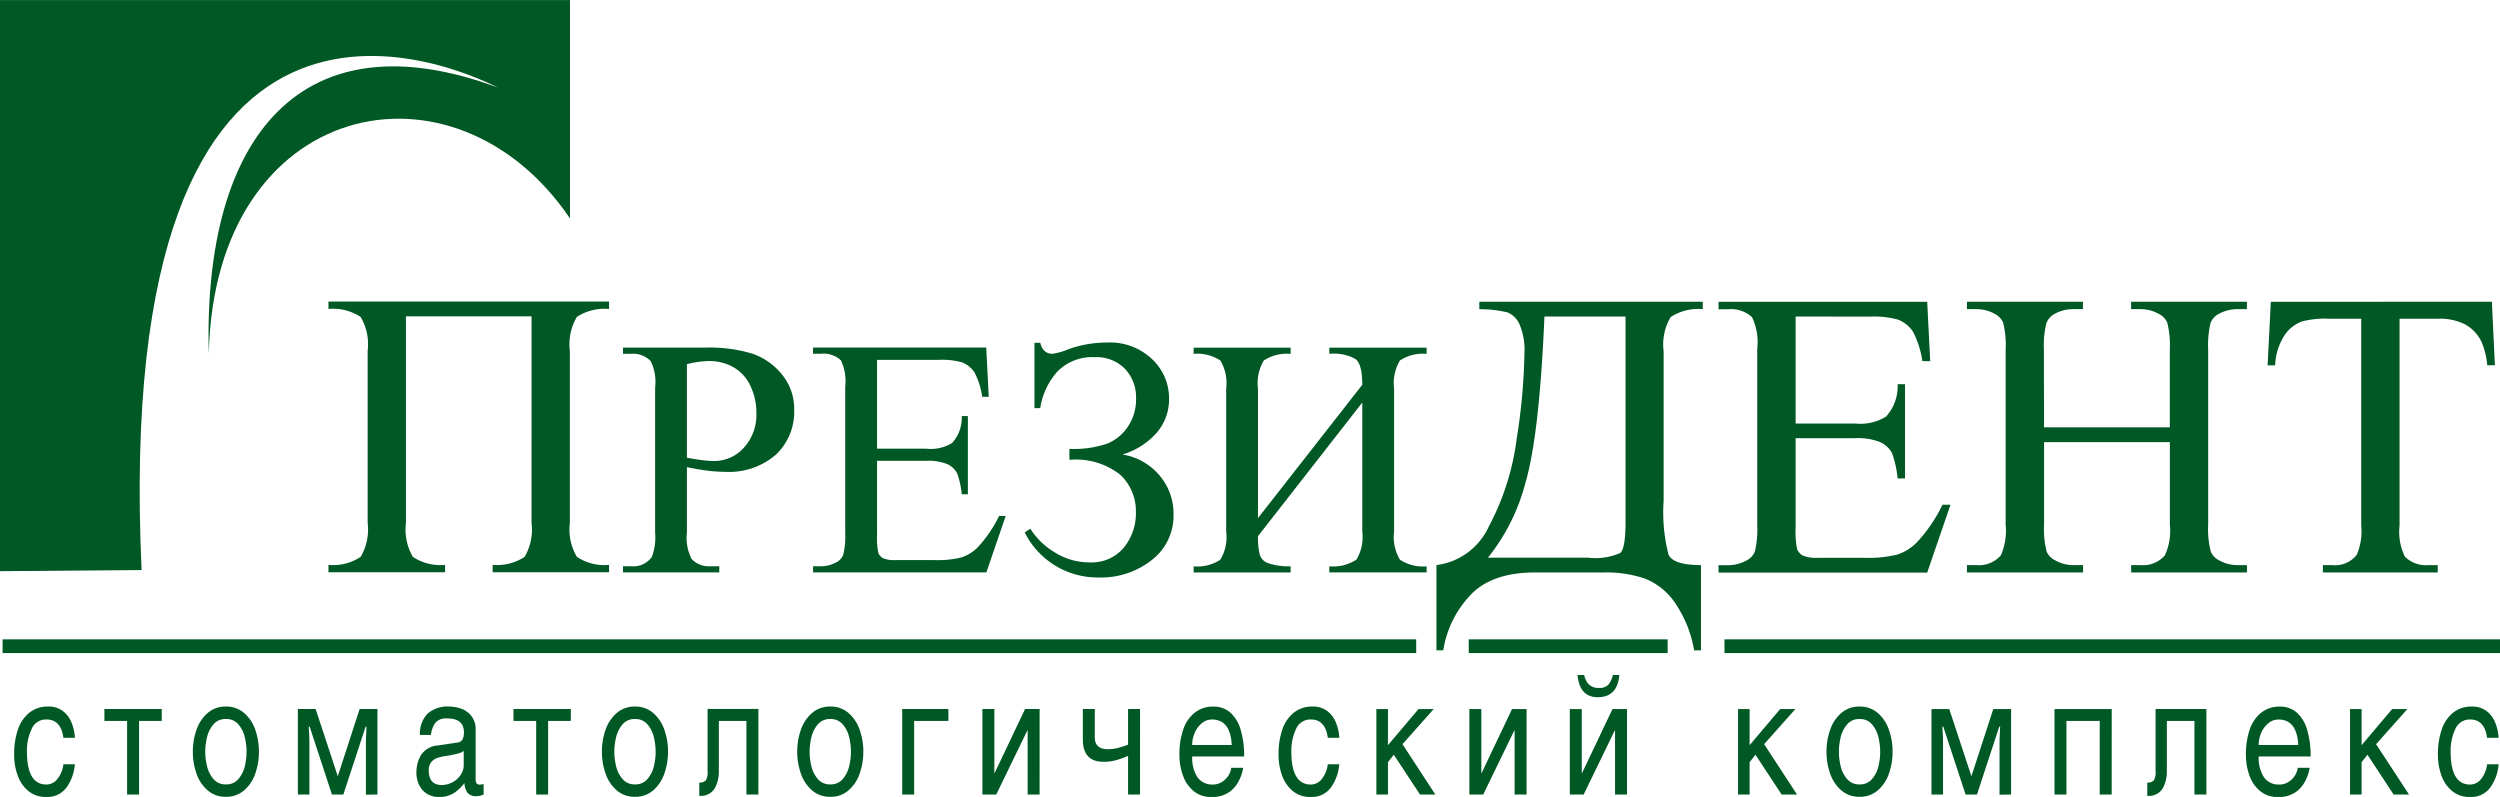 <svg xmlns="http://www.w3.org/2000/svg" viewBox="0 0 188.217 60"><g data-name="Group 219" fill="#005824"><path data-name="Path 160" d="M5.636 57.538a3.489 3.489 0 0 1-.6 1.711A1.788 1.788 0 0 1 3.459 60a2.05 2.05 0 0 1-1.278-.412 2.621 2.621 0 0 1-.828-1.147 4.521 4.521 0 0 1-.287-1.666 5.652 5.652 0 0 1 .279-1.838 2.739 2.739 0 0 1 .858-1.276 2.2 2.2 0 0 1 1.431-.468 1.749 1.749 0 0 1 1.095.336 2.025 2.025 0 0 1 .655.87 3.614 3.614 0 0 1 .256 1.147h-.868q-.182-1.379-1.27-1.379a1.169 1.169 0 0 0-1.12.716 3.815 3.815 0 0 0-.353 1.709q0 2.471 1.463 2.472a1.055 1.055 0 0 0 .817-.4 2.193 2.193 0 0 0 .464-1.124zm6.541-3.26h-1.708v5.539h-.9v-5.539H7.86v-.9h4.316zm7.317 2.314a4.923 4.923 0 0 1-.275 1.649 2.915 2.915 0 0 1-.839 1.262 2.035 2.035 0 0 1-1.373.486 2.038 2.038 0 0 1-1.373-.486 2.907 2.907 0 0 1-.84-1.262 4.923 4.923 0 0 1-.275-1.649 4.931 4.931 0 0 1 .275-1.649 2.9 2.9 0 0 1 .84-1.264 2.035 2.035 0 0 1 1.373-.486 2.032 2.032 0 0 1 1.373.486 2.907 2.907 0 0 1 .839 1.264 4.931 4.931 0 0 1 .274 1.649zm-.932 0a4.756 4.756 0 0 0-.133-1.093 2.253 2.253 0 0 0-.485-.966 1.172 1.172 0 0 0-.936-.4 1.173 1.173 0 0 0-.939.406 2.278 2.278 0 0 0-.483.966 4.7 4.7 0 0 0-.134 1.089 4.7 4.7 0 0 0 .134 1.089 2.282 2.282 0 0 0 .483.966 1.173 1.173 0 0 0 .939.406 1.172 1.172 0 0 0 .936-.4 2.255 2.255 0 0 0 .485-.966 4.757 4.757 0 0 0 .132-1.097zm9.854 3.225l-.869.012v-3.742c0-.281.007-.552.019-.812s.022-.451.03-.566h-.071l-1.676 5.108h-.858l-1.678-5.108h-.073c.008.109.019.285.033.527s.02.525.02.852v3.73h-.869v-6.437h1.338l1.668 5.059 1.646-5.059h1.341zm7.995 0l-.165.059a1.028 1.028 0 0 1-.154.043.717.717 0 0 1-.174.021.852.852 0 0 1-.728-.263 1.38 1.38 0 0 1-.225-.724 3.149 3.149 0 0 1-.789.751 2.037 2.037 0 0 1-1.145.3 1.629 1.629 0 0 1-.868-.234 1.575 1.575 0 0 1-.6-.656 2.124 2.124 0 0 1-.213-.967 2.641 2.641 0 0 1 .326-1.27 1.634 1.634 0 0 1 1.3-.755l1.481-.222c.314-.035.471-.287.471-.761q0-1.05-1.258-1.049a1.039 1.039 0 0 0-.918.357 1.958 1.958 0 0 0-.308.886h-.831a2.172 2.172 0 0 1 .6-1.627 2.325 2.325 0 0 1 1.61-.515 3.015 3.015 0 0 1 .8.127 1.739 1.739 0 0 1 .82.527 1.642 1.642 0 0 1 .367 1.143v3.705q0 .382.3.381a1.563 1.563 0 0 0 .3-.047zm-1.5-2.228v-1.06a1.033 1.033 0 0 1-.418.2 9.517 9.517 0 0 1-1.066.207 3.026 3.026 0 0 0-.546.142 1 1 0 0 0-.422.312.916.916 0 0 0-.179.593q0 1.117.972 1.118a1.716 1.716 0 0 0 .8-.2 1.66 1.66 0 0 0 .623-.55 1.335 1.335 0 0 0 .239-.762zm8.064-3.311h-1.708v5.539h-.9v-5.539h-1.709v-.9h4.318zm7.317 2.314a4.923 4.923 0 0 1-.275 1.649 2.92 2.92 0 0 1-.839 1.262 2.035 2.035 0 0 1-1.373.486 2.038 2.038 0 0 1-1.373-.486 2.91 2.91 0 0 1-.841-1.262 4.942 4.942 0 0 1-.275-1.649 4.95 4.95 0 0 1 .275-1.649 2.9 2.9 0 0 1 .841-1.264 2.035 2.035 0 0 1 1.373-.486 2.032 2.032 0 0 1 1.373.486 2.911 2.911 0 0 1 .839 1.264 4.931 4.931 0 0 1 .278 1.649zm-.932 0a4.756 4.756 0 0 0-.133-1.093 2.253 2.253 0 0 0-.485-.966 1.173 1.173 0 0 0-.936-.4 1.175 1.175 0 0 0-.94.406 2.285 2.285 0 0 0-.482.966 4.7 4.7 0 0 0-.133 1.089 4.694 4.694 0 0 0 .133 1.089 2.29 2.29 0 0 0 .482.966 1.174 1.174 0 0 0 .94.406 1.173 1.173 0 0 0 .936-.4 2.255 2.255 0 0 0 .485-.966 4.757 4.757 0 0 0 .136-1.097zm7.736 3.225h-.9v-5.539h-2.075v3.8a2.583 2.583 0 0 1-.312 1.272 1.21 1.21 0 0 1-1.162.564v-1a.6.6 0 0 0 .495-.166 1.181 1.181 0 0 0 .13-.673v-4.7h3.826zm7.9-3.225a4.942 4.942 0 0 1-.275 1.649 2.916 2.916 0 0 1-.839 1.262 2.035 2.035 0 0 1-1.373.486 2.038 2.038 0 0 1-1.373-.486 2.907 2.907 0 0 1-.84-1.262 4.923 4.923 0 0 1-.275-1.649 4.931 4.931 0 0 1 .275-1.649 2.9 2.9 0 0 1 .84-1.264 2.034 2.034 0 0 1 1.373-.486 2.032 2.032 0 0 1 1.373.486 2.907 2.907 0 0 1 .839 1.264 4.95 4.95 0 0 1 .277 1.649zm-.933 0a4.783 4.783 0 0 0-.133-1.093 2.25 2.25 0 0 0-.484-.966 1.174 1.174 0 0 0-.937-.4 1.173 1.173 0 0 0-.939.406 2.281 2.281 0 0 0-.483.966 4.7 4.7 0 0 0-.133 1.089 4.693 4.693 0 0 0 .133 1.089 2.285 2.285 0 0 0 .483.966 1.173 1.173 0 0 0 .939.406 1.173 1.173 0 0 0 .937-.4 2.252 2.252 0 0 0 .484-.966 4.783 4.783 0 0 0 .135-1.097zm7.338-2.314h-2.577v5.539h-.9V53.38h3.479zm6.867 5.539h-.9V54.99h-.021l-2.343 4.827h-1.042V53.38h.9v4.823h.02l2.292-4.823h1.095zm7.561 0h-.9V56.91a7.36 7.36 0 0 1-.759.279 3.574 3.574 0 0 1-1.083.166q-1.563 0-1.564-1.687v-2.289h.9v2.127q0 .9.99.9a3.094 3.094 0 0 0 .873-.129c.292-.086.506-.158.642-.214V53.38h.9zm7.837-2.866H89.76a2.658 2.658 0 0 0 .394 1.566 1.34 1.34 0 0 0 1.16.547 1.239 1.239 0 0 0 .7-.205 1.532 1.532 0 0 0 .488-.5 1.269 1.269 0 0 0 .192-.555h.9a3.023 3.023 0 0 1-.274.876 2.339 2.339 0 0 1-.678.884 2.245 2.245 0 0 1-1.454.441 2.045 2.045 0 0 1-1.277-.412 2.621 2.621 0 0 1-.829-1.147 4.536 4.536 0 0 1-.286-1.666 5.645 5.645 0 0 1 .28-1.838 2.747 2.747 0 0 1 .856-1.276 2.205 2.205 0 0 1 1.433-.468 1.847 1.847 0 0 1 1.273.46 2.76 2.76 0 0 1 .773 1.306 6.929 6.929 0 0 1 .257 1.987zm-.931-.863q-.1-1.92-1.493-1.92a1.18 1.18 0 0 0-.744.269 1.848 1.848 0 0 0-.542.712 2.286 2.286 0 0 0-.2.939zm8.093 1.451a3.49 3.49 0 0 1-.6 1.711 1.788 1.788 0 0 1-1.577.751 2.05 2.05 0 0 1-1.278-.412 2.621 2.621 0 0 1-.828-1.147 4.521 4.521 0 0 1-.286-1.666 5.652 5.652 0 0 1 .279-1.838 2.741 2.741 0 0 1 .858-1.276 2.2 2.2 0 0 1 1.431-.468 1.749 1.749 0 0 1 1.095.336 2.025 2.025 0 0 1 .655.87 3.62 3.62 0 0 1 .256 1.147h-.868q-.182-1.379-1.27-1.379a1.17 1.17 0 0 0-1.12.716 3.815 3.815 0 0 0-.353 1.709q0 2.471 1.463 2.472a1.055 1.055 0 0 0 .817-.4 2.193 2.193 0 0 0 .464-1.124zm7.235 2.279h-1.155l-1.974-3-.439.564v2.437h-.872v-6.437h.872v2.72l2.3-2.72h1.146l-2.353 2.644zm6.867 0h-.9v-4.827h-.021l-2.343 4.827h-1.041v-6.437h.9v4.823h.02l2.292-4.823h1.095zm6.988-9q-.156 1.674-1.628 1.674-1.369 0-1.523-1.674h.5a1.772 1.772 0 0 0 .246.589.989.989 0 0 0 .859.382.885.885 0 0 0 .744-.271 1.823 1.823 0 0 0 .31-.7zm.574 9h-.9v-4.827h-.021l-2.343 4.827h-1.042v-6.437h.9v4.823h.021l2.292-4.823h1.095zm12.8 0h-1.157l-1.973-3-.439.564v2.437h-.872v-6.437h.872v2.72l2.3-2.72h1.146l-2.353 2.644zm7.194-3.225a4.923 4.923 0 0 1-.275 1.649 2.915 2.915 0 0 1-.839 1.262 2.035 2.035 0 0 1-1.373.486 2.038 2.038 0 0 1-1.373-.486 2.907 2.907 0 0 1-.84-1.262 4.924 4.924 0 0 1-.275-1.649 4.931 4.931 0 0 1 .275-1.649 2.9 2.9 0 0 1 .84-1.264 2.035 2.035 0 0 1 1.373-.486 2.032 2.032 0 0 1 1.373.486 2.907 2.907 0 0 1 .839 1.264 4.93 4.93 0 0 1 .276 1.648zm-.932 0a4.756 4.756 0 0 0-.133-1.093 2.253 2.253 0 0 0-.485-.966 1.171 1.171 0 0 0-.936-.4 1.173 1.173 0 0 0-.939.406 2.278 2.278 0 0 0-.483.966 4.7 4.7 0 0 0-.133 1.089 4.7 4.7 0 0 0 .133 1.089 2.282 2.282 0 0 0 .483.966 1.173 1.173 0 0 0 .939.406 1.171 1.171 0 0 0 .936-.4 2.255 2.255 0 0 0 .485-.966 4.757 4.757 0 0 0 .134-1.098zm9.854 3.225l-.87.012v-3.742c0-.281.007-.552.019-.812s.022-.451.03-.566h-.071l-1.676 5.108h-.858l-1.678-5.108h-.073c.008.109.019.285.033.527s.02.525.02.852v3.73h-.869v-6.437h1.338l1.668 5.059 1.646-5.059h1.342zm7.573 0h-.9v-5.539h-2.505v5.539h-.9v-6.437h4.308zm7.131 0h-.9v-5.539h-2.076v3.8a2.588 2.588 0 0 1-.312 1.272 1.21 1.21 0 0 1-1.162.564v-1a.6.6 0 0 0 .495-.166 1.181 1.181 0 0 0 .13-.673v-4.7h3.826zm7.848-2.866h-3.908a2.654 2.654 0 0 0 .394 1.566 1.34 1.34 0 0 0 1.16.547 1.239 1.239 0 0 0 .7-.205 1.532 1.532 0 0 0 .488-.5 1.269 1.269 0 0 0 .192-.555h.9a3.023 3.023 0 0 1-.274.876 2.336 2.336 0 0 1-.678.884 2.245 2.245 0 0 1-1.454.441 2.046 2.046 0 0 1-1.277-.412 2.621 2.621 0 0 1-.829-1.147 4.536 4.536 0 0 1-.286-1.666 5.645 5.645 0 0 1 .28-1.838 2.747 2.747 0 0 1 .856-1.276 2.2 2.2 0 0 1 1.432-.468 1.847 1.847 0 0 1 1.274.46 2.763 2.763 0 0 1 .773 1.306 6.956 6.956 0 0 1 .258 1.986zm-.931-.863q-.1-1.92-1.494-1.92a1.179 1.179 0 0 0-.743.269 1.848 1.848 0 0 0-.542.712 2.286 2.286 0 0 0-.2.939zm8.339 3.73h-1.158l-1.973-3-.44.564v2.437h-.871v-6.437h.871v2.72l2.3-2.72h1.146l-2.354 2.644zm6.744-2.279a3.475 3.475 0 0 1-.6 1.711 1.788 1.788 0 0 1-1.577.751 2.05 2.05 0 0 1-1.277-.412 2.624 2.624 0 0 1-.829-1.147 4.536 4.536 0 0 1-.286-1.666 5.631 5.631 0 0 1 .28-1.838 2.735 2.735 0 0 1 .853-1.276 2.194 2.194 0 0 1 1.43-.468 1.746 1.746 0 0 1 1.095.336 2.022 2.022 0 0 1 .655.87 3.62 3.62 0 0 1 .256 1.147h-.868q-.182-1.379-1.27-1.379a1.17 1.17 0 0 0-1.12.716 3.826 3.826 0 0 0-.353 1.709q0 2.471 1.463 2.472a1.053 1.053 0 0 0 .817-.4 2.193 2.193 0 0 0 .464-1.124z" fill-rule="evenodd"/><path data-name="Path 161" d="M40.019 23.814h-9.456V39.37a4.088 4.088 0 0 0 .518 2.555 3.767 3.767 0 0 0 2.427.605v.554h-8.779v-.554a3.758 3.758 0 0 0 2.422-.605 4.034 4.034 0 0 0 .528-2.555V26.415a4.03 4.03 0 0 0-.528-2.555 3.8 3.8 0 0 0-2.422-.6v-.559h21.124v.559a3.808 3.808 0 0 0-2.422.6 4.03 4.03 0 0 0-.528 2.555V39.37a4.034 4.034 0 0 0 .528 2.555 3.771 3.771 0 0 0 2.422.605v.554h-8.764v-.554a3.8 3.8 0 0 0 2.4-.6 4 4 0 0 0 .528-2.565z" fill-rule="evenodd"/><path data-name="Path 162" d="M51.716 35.17v4.928a3.44 3.44 0 0 0 .354 1.985 1.785 1.785 0 0 0 1.431.549h.652v.46h-7.249v-.46h.635a1.7 1.7 0 0 0 1.533-.7 4.135 4.135 0 0 0 .251-1.836V29.164a3.533 3.533 0 0 0-.336-1.98 1.835 1.835 0 0 0-1.448-.549h-.635v-.464h6.2a11.005 11.005 0 0 1 3.578.469 4.913 4.913 0 0 1 2.21 1.58 4.049 4.049 0 0 1 .9 2.632 4.435 4.435 0 0 1-1.367 3.369 5.391 5.391 0 0 1-3.863 1.3 10.577 10.577 0 0 1-1.32-.09 19.036 19.036 0 0 1-1.526-.261zm0-.711c.443.081.835.145 1.176.187a7.992 7.992 0 0 0 .873.06 2.965 2.965 0 0 0 2.24-1.005 3.648 3.648 0 0 0 .941-2.6 4.689 4.689 0 0 0-.447-2.04 3.1 3.1 0 0 0-1.273-1.41 3.7 3.7 0 0 0-1.874-.469 7.421 7.421 0 0 0-1.636.234zm14.315-7.364v6.686h3.72a3.037 3.037 0 0 0 1.933-.434 2.809 2.809 0 0 0 .724-2.023h.46v5.89h-.46a6.477 6.477 0 0 0-.349-1.584 1.565 1.565 0 0 0-.737-.686 3.752 3.752 0 0 0-1.571-.252h-3.72v5.579a5.35 5.35 0 0 0 .1 1.367.81.81 0 0 0 .349.388 2.172 2.172 0 0 0 .95.141h2.87a7.626 7.626 0 0 0 2.083-.2 3.079 3.079 0 0 0 1.248-.783 9.624 9.624 0 0 0 1.585-2.334h.5l-1.456 4.242H61.214v-.46h.6a2.373 2.373 0 0 0 1.133-.289 1.052 1.052 0 0 0 .545-.6 6.018 6.018 0 0 0 .141-1.636V29.115a3.641 3.641 0 0 0-.323-1.984 1.928 1.928 0 0 0-1.5-.5h-.6v-.464h13.041l.187 3.705h-.49a5.8 5.8 0 0 0-.579-1.831 2 2 0 0 0-.942-.762 5.688 5.688 0 0 0-1.759-.187zm11.851 3.633v-4.919h.435c.137.55.443.827.924.827a4.682 4.682 0 0 0 1.175-.337 8.6 8.6 0 0 1 2.956-.511 4.579 4.579 0 0 1 3.369 1.256 4.029 4.029 0 0 1 1.273 2.947 3.835 3.835 0 0 1-.963 2.628 5.6 5.6 0 0 1-2.542 1.6 4.584 4.584 0 0 1 2.781 1.567 4.422 4.422 0 0 1 1.061 2.951 4.2 4.2 0 0 1-1.623 3.415 6.166 6.166 0 0 1-4.028 1.325 6.135 6.135 0 0 1-5.554-3.394l.426-.277a5.45 5.45 0 0 0 1.844 1.784 4.845 4.845 0 0 0 2.606.75 3.155 3.155 0 0 0 2.576-1.1 4.075 4.075 0 0 0 .92-2.7 3.747 3.747 0 0 0-1.163-2.786 5.378 5.378 0 0 0-3.841-1.132v-.826a7.867 7.867 0 0 0 2.858-.4 3.444 3.444 0 0 0 1.559-1.3 3.668 3.668 0 0 0 .6-2.083 3.122 3.122 0 0 0-.839-2.249 3 3 0 0 0-2.27-.873 3.679 3.679 0 0 0-2.79 1.056 5.285 5.285 0 0 0-1.316 2.777zm24.68-1.759c0-1.018-.166-1.661-.494-1.929a3.34 3.34 0 0 0-1.988-.4v-.464h7.325v.464a3.156 3.156 0 0 0-2.01.5 3.347 3.347 0 0 0-.439 2.121v10.754a3.348 3.348 0 0 0 .439 2.121 3.126 3.126 0 0 0 2.01.5v.46h-7.325v-.46a3.185 3.185 0 0 0 2.044-.507 3.331 3.331 0 0 0 .438-2.116v-9.706l-7.849 10.055a5.3 5.3 0 0 0 .145 1.457 1.037 1.037 0 0 0 .609.579 5 5 0 0 0 1.7.239v.46h-7.3v-.46a3.114 3.114 0 0 0 2.01-.5 3.342 3.342 0 0 0 .439-2.121V29.262a3.342 3.342 0 0 0-.439-2.121 3.144 3.144 0 0 0-2.01-.5v-.464h7.3v.464a3.166 3.166 0 0 0-2.019.5 3.316 3.316 0 0 0-.439 2.121v9.745z" fill-rule="evenodd"/><path data-name="Path 163" d="M111.375 22.715h16.819v.559a3.789 3.789 0 0 0-2.417.6 4 4 0 0 0-.528 2.555v11.288a12.685 12.685 0 0 0 .374 4.053c.251.513 1.062.775 2.437.775v6.418h-.513a9 9 0 0 0-1.447-3.587 4.961 4.961 0 0 0-2.273-1.821 9.053 9.053 0 0 0-3.042-.457h-5.2q-3.409 0-5.013 1.847a7.789 7.789 0 0 0-1.914 4.017h-.513v-6.418a5.03 5.03 0 0 0 3.94-2.9 19.145 19.145 0 0 0 2.1-6.6 45.256 45.256 0 0 0 .585-6.429 4.924 4.924 0 0 0-.375-2.211 1.721 1.721 0 0 0-.892-.882 8.855 8.855 0 0 0-2.13-.242zm4.9 1.114q-.377 8.912-1.427 12.509a15.034 15.034 0 0 1-2.827 5.649h7.548a4.67 4.67 0 0 0 2.412-.354c.266-.236.4-1 .4-2.289V23.832zm18.912 0v8.055h4.479a3.659 3.659 0 0 0 2.329-.523 3.384 3.384 0 0 0 .872-2.437h.554v7.1h-.554a7.816 7.816 0 0 0-.42-1.908 1.889 1.889 0 0 0-.888-.826 4.526 4.526 0 0 0-1.893-.3h-4.479v6.721a6.463 6.463 0 0 0 .118 1.647.974.974 0 0 0 .421.467 2.622 2.622 0 0 0 1.144.17h3.459a9.179 9.179 0 0 0 2.509-.242 3.7 3.7 0 0 0 1.5-.944 11.6 11.6 0 0 0 1.909-2.811h.6l-1.755 5.11h-15.71v-.554h.724a2.848 2.848 0 0 0 1.365-.35 1.266 1.266 0 0 0 .657-.718 7.257 7.257 0 0 0 .169-1.97V26.273a4.383 4.383 0 0 0-.39-2.39 2.321 2.321 0 0 0-1.8-.6h-.724v-.559h15.71l.226 4.464h-.59a6.982 6.982 0 0 0-.7-2.206 2.4 2.4 0 0 0-1.134-.919 6.856 6.856 0 0 0-2.119-.225zm18.7 8.343h9.471v-5.834a6.866 6.866 0 0 0-.195-2.057 1.362 1.362 0 0 0-.631-.646 2.758 2.758 0 0 0-1.37-.36h-.718v-.559h8.717v.559h-.723a2.853 2.853 0 0 0-1.365.344 1.271 1.271 0 0 0-.657.729 7.407 7.407 0 0 0-.169 1.99v13.156a6.626 6.626 0 0 0 .2 2.042 1.318 1.318 0 0 0 .616.646 2.847 2.847 0 0 0 1.38.365h.723v.554h-8.717v-.554h.718a2.159 2.159 0 0 0 1.821-.739 4.4 4.4 0 0 0 .375-2.314v-6.208h-9.471v6.208a6.8 6.8 0 0 0 .195 2.042 1.351 1.351 0 0 0 .636.646 2.748 2.748 0 0 0 1.365.365h.739v.554h-8.742v-.554h.718a2.186 2.186 0 0 0 1.837-.739 4.63 4.63 0 0 0 .359-2.314V26.338a6.887 6.887 0 0 0-.194-2.057 1.37 1.37 0 0 0-.616-.646 2.842 2.842 0 0 0-1.386-.36h-.718v-.559h8.733v.559h-.743a2.84 2.84 0 0 0-1.365.344 1.288 1.288 0 0 0-.646.729 6.82 6.82 0 0 0-.185 1.99zm33.719-9.456l.226 4.782h-.575a5.622 5.622 0 0 0-.452-1.806 3.024 3.024 0 0 0-1.236-1.283 4.311 4.311 0 0 0-2.036-.415h-2.878v15.577a4.211 4.211 0 0 0 .405 2.344 2.26 2.26 0 0 0 1.76.632h.708v.554h-8.646v-.554h.723a2.062 2.062 0 0 0 1.832-.785 4.536 4.536 0 0 0 .333-2.191V23.994h-2.452a6.9 6.9 0 0 0-2.027.21 2.784 2.784 0 0 0-1.339 1.1 4.481 4.481 0 0 0-.662 2.2h-.569l.241-4.782z" fill-rule="evenodd"/><path data-name="Path 164" d="M0 43.003v-43h42.913v16.443C34.198 3.576 16.122 7.423 15.72 26.654c-.467-16.51 7.091-25.529 21.773-20.056-3.3-1.649-29.131-13.435-26.832 36.318z" fill-rule="evenodd"/><path data-name="Rectangle 221" d="M.195 48.135h106.426v1.032H.195z"/><path data-name="Rectangle 222" d="M110.577 48.135h14.974v1.032h-14.974z"/><path data-name="Rectangle 223" d="M129.83 48.135h58.387v1.032H129.83z"/></g></svg>